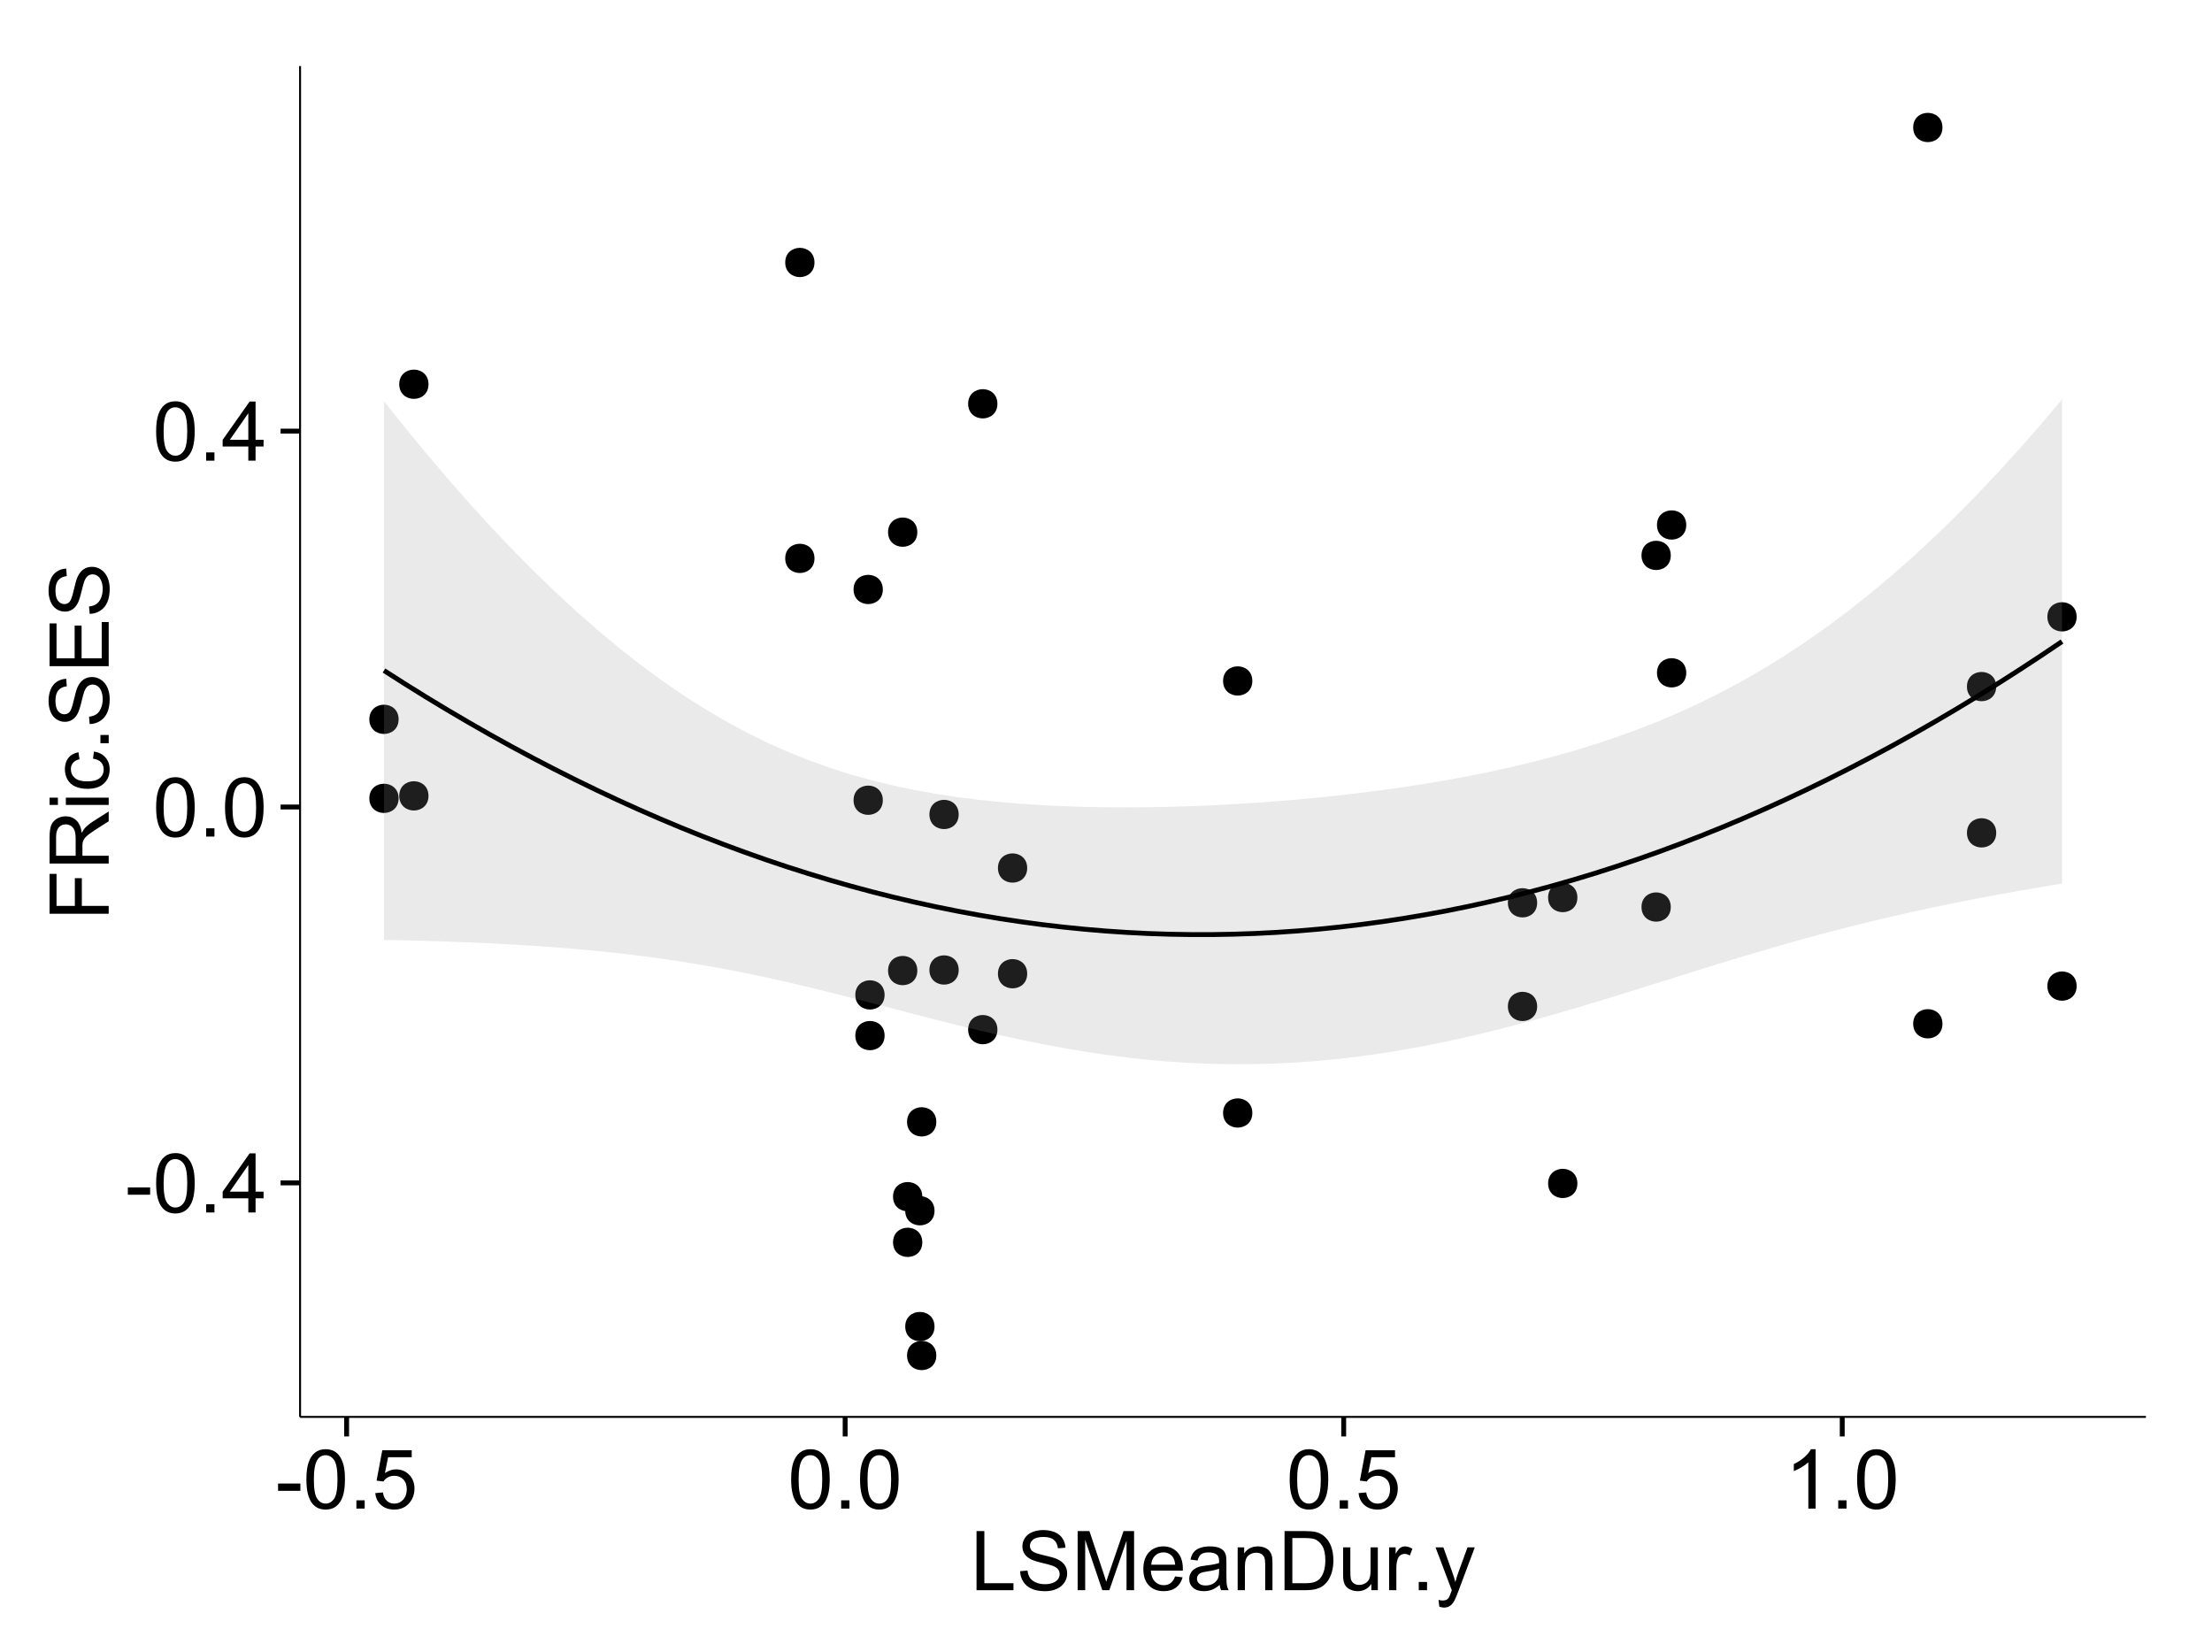 <?xml version="1.0" encoding="UTF-8"?>
<svg xmlns="http://www.w3.org/2000/svg" xmlns:xlink="http://www.w3.org/1999/xlink" width="482pt" height="360pt" viewBox="0 0 482 360" version="1.1">
<defs>
<g>
<symbol overflow="visible" id="glyph0-0">
<path style="stroke:none;" d="M 0.57 -3.867 L 0.57 -5.457 L 5.43 -5.457 L 5.43 -3.867 Z M 0.57 -3.867 "/>
</symbol>
<symbol overflow="visible" id="glyph0-1">
<path style="stroke:none;" d="M 0.746 -6.355 C 0.742 -7.875 0.898 -9.102 1.215 -10.031 C 1.527 -10.961 1.996 -11.676 2.613 -12.18 C 3.23 -12.684 4.008 -12.938 4.949 -12.938 C 5.637 -12.938 6.242 -12.797 6.766 -12.52 C 7.285 -12.238 7.715 -11.836 8.059 -11.316 C 8.395 -10.789 8.664 -10.152 8.859 -9.398 C 9.051 -8.645 9.145 -7.629 9.148 -6.355 C 9.145 -4.84 8.992 -3.617 8.684 -2.691 C 8.371 -1.762 7.906 -1.047 7.289 -0.539 C 6.672 -0.035 5.891 0.215 4.949 0.219 C 3.703 0.215 2.727 -0.227 2.023 -1.117 C 1.168 -2.188 0.742 -3.934 0.746 -6.355 Z M 2.375 -6.355 C 2.371 -4.234 2.621 -2.824 3.117 -2.129 C 3.609 -1.426 4.219 -1.078 4.949 -1.082 C 5.672 -1.078 6.281 -1.43 6.781 -2.137 C 7.273 -2.836 7.523 -4.242 7.523 -6.355 C 7.523 -8.473 7.273 -9.883 6.781 -10.582 C 6.281 -11.277 5.664 -11.625 4.93 -11.629 C 4.199 -11.625 3.621 -11.316 3.191 -10.703 C 2.645 -9.918 2.371 -8.469 2.375 -6.355 Z M 2.375 -6.355 "/>
</symbol>
<symbol overflow="visible" id="glyph0-2">
<path style="stroke:none;" d="M 1.633 0 L 1.633 -1.801 L 3.438 -1.801 L 3.438 0 Z M 1.633 0 "/>
</symbol>
<symbol overflow="visible" id="glyph0-3">
<path style="stroke:none;" d="M 5.82 0 L 5.82 -3.086 L 0.227 -3.086 L 0.227 -4.535 L 6.109 -12.883 L 7.398 -12.883 L 7.398 -4.535 L 9.141 -4.535 L 9.141 -3.086 L 7.398 -3.086 L 7.398 0 Z M 5.82 -4.535 L 5.82 -10.344 L 1.785 -4.535 Z M 5.82 -4.535 "/>
</symbol>
<symbol overflow="visible" id="glyph0-4">
<path style="stroke:none;" d="M 0.746 -3.375 L 2.406 -3.516 C 2.527 -2.707 2.812 -2.098 3.266 -1.691 C 3.711 -1.281 4.254 -1.078 4.887 -1.082 C 5.648 -1.078 6.293 -1.363 6.82 -1.941 C 7.344 -2.512 7.605 -3.273 7.609 -4.227 C 7.605 -5.125 7.352 -5.84 6.848 -6.363 C 6.34 -6.883 5.676 -7.141 4.859 -7.145 C 4.344 -7.141 3.887 -7.027 3.48 -6.797 C 3.07 -6.566 2.746 -6.266 2.516 -5.898 L 1.027 -6.09 L 2.277 -12.711 L 8.684 -12.711 L 8.684 -11.195 L 3.543 -11.195 L 2.848 -7.734 C 3.621 -8.273 4.43 -8.543 5.281 -8.543 C 6.402 -8.543 7.352 -8.152 8.129 -7.371 C 8.898 -6.59 9.285 -5.586 9.289 -4.367 C 9.285 -3.195 8.945 -2.188 8.27 -1.344 C 7.441 -0.301 6.316 0.215 4.887 0.219 C 3.715 0.215 2.758 -0.109 2.016 -0.766 C 1.273 -1.418 0.848 -2.289 0.746 -3.375 Z M 0.746 -3.375 "/>
</symbol>
<symbol overflow="visible" id="glyph0-5">
<path style="stroke:none;" d="M 6.707 0 L 5.125 0 L 5.125 -10.082 C 4.742 -9.715 4.242 -9.352 3.625 -8.988 C 3.004 -8.625 2.449 -8.352 1.961 -8.172 L 1.961 -9.703 C 2.844 -10.117 3.617 -10.621 4.281 -11.215 C 4.941 -11.805 5.41 -12.379 5.688 -12.938 L 6.707 -12.938 Z M 6.707 0 "/>
</symbol>
<symbol overflow="visible" id="glyph0-6">
<path style="stroke:none;" d="M 1.32 0 L 1.32 -12.883 L 3.023 -12.883 L 3.023 -1.52 L 9.367 -1.52 L 9.367 0 Z M 1.32 0 "/>
</symbol>
<symbol overflow="visible" id="glyph0-7">
<path style="stroke:none;" d="M 0.809 -4.141 L 2.418 -4.281 C 2.492 -3.633 2.668 -3.102 2.949 -2.691 C 3.223 -2.277 3.656 -1.945 4.246 -1.691 C 4.828 -1.434 5.488 -1.305 6.223 -1.309 C 6.871 -1.305 7.445 -1.402 7.945 -1.598 C 8.441 -1.789 8.809 -2.055 9.055 -2.395 C 9.297 -2.727 9.422 -3.094 9.422 -3.5 C 9.422 -3.898 9.305 -4.25 9.07 -4.555 C 8.836 -4.852 8.449 -5.105 7.91 -5.316 C 7.562 -5.449 6.797 -5.66 5.613 -5.945 C 4.43 -6.227 3.602 -6.496 3.129 -6.75 C 2.512 -7.07 2.051 -7.469 1.754 -7.949 C 1.449 -8.422 1.301 -8.957 1.301 -9.555 C 1.301 -10.203 1.484 -10.812 1.852 -11.379 C 2.219 -11.941 2.758 -12.367 3.469 -12.664 C 4.18 -12.953 4.969 -13.102 5.836 -13.105 C 6.789 -13.102 7.629 -12.945 8.363 -12.641 C 9.09 -12.328 9.652 -11.879 10.043 -11.285 C 10.434 -10.688 10.645 -10.008 10.68 -9.254 L 9.043 -9.133 C 8.953 -9.941 8.656 -10.555 8.152 -10.977 C 7.641 -11.391 6.895 -11.602 5.906 -11.602 C 4.875 -11.602 4.121 -11.41 3.652 -11.035 C 3.176 -10.652 2.941 -10.199 2.945 -9.668 C 2.941 -9.203 3.109 -8.82 3.445 -8.523 C 3.773 -8.223 4.629 -7.918 6.016 -7.605 C 7.398 -7.293 8.348 -7.02 8.867 -6.785 C 9.613 -6.438 10.168 -5.996 10.527 -5.469 C 10.883 -4.938 11.062 -4.328 11.066 -3.641 C 11.062 -2.949 10.867 -2.305 10.477 -1.699 C 10.082 -1.09 9.516 -0.617 8.781 -0.285 C 8.043 0.051 7.215 0.215 6.301 0.219 C 5.133 0.215 4.156 0.051 3.371 -0.289 C 2.578 -0.625 1.961 -1.137 1.516 -1.824 C 1.066 -2.504 0.832 -3.277 0.809 -4.141 Z M 0.809 -4.141 "/>
</symbol>
<symbol overflow="visible" id="glyph0-8">
<path style="stroke:none;" d="M 1.336 0 L 1.336 -12.883 L 3.902 -12.883 L 6.953 -3.762 C 7.23 -2.91 7.434 -2.273 7.566 -1.855 C 7.711 -2.32 7.941 -3.008 8.254 -3.922 L 11.336 -12.883 L 13.633 -12.883 L 13.633 0 L 11.988 0 L 11.988 -10.785 L 8.242 0 L 6.707 0 L 2.98 -10.969 L 2.98 0 Z M 1.336 0 "/>
</symbol>
<symbol overflow="visible" id="glyph0-9">
<path style="stroke:none;" d="M 7.578 -3.008 L 9.211 -2.805 C 8.953 -1.848 8.473 -1.105 7.777 -0.578 C 7.078 -0.051 6.188 0.211 5.105 0.211 C 3.738 0.211 2.656 -0.207 1.859 -1.051 C 1.055 -1.887 0.656 -3.066 0.66 -4.586 C 0.656 -6.156 1.059 -7.375 1.871 -8.246 C 2.676 -9.109 3.727 -9.543 5.02 -9.547 C 6.266 -9.543 7.285 -9.117 8.078 -8.27 C 8.867 -7.418 9.262 -6.223 9.266 -4.684 C 9.262 -4.586 9.258 -4.445 9.254 -4.262 L 2.293 -4.262 C 2.348 -3.234 2.641 -2.449 3.164 -1.906 C 3.684 -1.359 4.332 -1.09 5.117 -1.09 C 5.691 -1.09 6.188 -1.242 6.598 -1.547 C 7.008 -1.852 7.332 -2.336 7.578 -3.008 Z M 2.383 -5.562 L 7.594 -5.562 C 7.523 -6.344 7.324 -6.934 6.996 -7.328 C 6.492 -7.934 5.836 -8.238 5.035 -8.242 C 4.305 -8.238 3.695 -7.996 3.203 -7.512 C 2.707 -7.027 2.434 -6.375 2.383 -5.562 Z M 2.383 -5.562 "/>
</symbol>
<symbol overflow="visible" id="glyph0-10">
<path style="stroke:none;" d="M 7.277 -1.152 C 6.691 -0.652 6.125 -0.301 5.586 -0.098 C 5.039 0.109 4.457 0.211 3.84 0.211 C 2.812 0.211 2.027 -0.039 1.477 -0.539 C 0.922 -1.039 0.645 -1.68 0.648 -2.461 C 0.645 -2.918 0.75 -3.336 0.961 -3.715 C 1.168 -4.09 1.438 -4.391 1.777 -4.621 C 2.113 -4.848 2.496 -5.02 2.918 -5.141 C 3.227 -5.219 3.695 -5.301 4.324 -5.379 C 5.602 -5.531 6.539 -5.711 7.145 -5.922 C 7.148 -6.137 7.152 -6.273 7.156 -6.336 C 7.152 -6.977 7.004 -7.434 6.707 -7.699 C 6.301 -8.055 5.699 -8.23 4.906 -8.234 C 4.156 -8.23 3.609 -8.102 3.258 -7.844 C 2.902 -7.582 2.637 -7.121 2.469 -6.461 L 0.922 -6.672 C 1.059 -7.332 1.293 -7.867 1.617 -8.273 C 1.938 -8.68 2.402 -8.992 3.016 -9.215 C 3.621 -9.434 4.328 -9.543 5.133 -9.547 C 5.93 -9.543 6.574 -9.449 7.074 -9.266 C 7.566 -9.074 7.934 -8.84 8.172 -8.555 C 8.402 -8.27 8.566 -7.91 8.664 -7.48 C 8.715 -7.207 8.742 -6.719 8.746 -6.02 L 8.746 -3.91 C 8.742 -2.434 8.773 -1.504 8.844 -1.117 C 8.906 -0.727 9.043 -0.355 9.246 0 L 7.594 0 C 7.43 -0.328 7.324 -0.711 7.277 -1.152 Z M 7.145 -4.684 C 6.566 -4.445 5.707 -4.246 4.562 -4.086 C 3.91 -3.988 3.449 -3.883 3.18 -3.77 C 2.91 -3.648 2.703 -3.477 2.555 -3.254 C 2.406 -3.027 2.332 -2.777 2.336 -2.504 C 2.332 -2.078 2.492 -1.727 2.816 -1.449 C 3.133 -1.164 3.602 -1.023 4.219 -1.027 C 4.828 -1.023 5.367 -1.156 5.844 -1.426 C 6.312 -1.691 6.664 -2.059 6.891 -2.523 C 7.059 -2.879 7.141 -3.406 7.145 -4.105 Z M 7.145 -4.684 "/>
</symbol>
<symbol overflow="visible" id="glyph0-11">
<path style="stroke:none;" d="M 1.188 0 L 1.188 -9.336 L 2.609 -9.336 L 2.609 -8.008 C 3.293 -9.031 4.285 -9.543 5.582 -9.547 C 6.141 -9.543 6.656 -9.441 7.133 -9.242 C 7.602 -9.035 7.957 -8.77 8.191 -8.445 C 8.426 -8.113 8.59 -7.727 8.684 -7.277 C 8.742 -6.98 8.77 -6.465 8.773 -5.738 L 8.773 0 L 7.188 0 L 7.188 -5.68 C 7.184 -6.32 7.121 -6.801 7.004 -7.121 C 6.879 -7.438 6.66 -7.695 6.348 -7.887 C 6.031 -8.074 5.664 -8.168 5.246 -8.172 C 4.566 -8.168 3.984 -7.953 3.5 -7.531 C 3.008 -7.102 2.766 -6.293 2.77 -5.098 L 2.77 0 Z M 1.188 0 "/>
</symbol>
<symbol overflow="visible" id="glyph0-12">
<path style="stroke:none;" d="M 1.391 0 L 1.391 -12.883 L 5.828 -12.883 C 6.824 -12.879 7.59 -12.816 8.121 -12.699 C 8.855 -12.527 9.484 -12.223 10.012 -11.777 C 10.688 -11.199 11.195 -10.465 11.535 -9.574 C 11.867 -8.68 12.035 -7.656 12.039 -6.512 C 12.035 -5.531 11.922 -4.664 11.695 -3.91 C 11.469 -3.152 11.176 -2.527 10.816 -2.035 C 10.457 -1.535 10.066 -1.145 9.645 -0.863 C 9.219 -0.574 8.703 -0.359 8.105 -0.219 C 7.504 -0.07 6.816 0 6.039 0 Z M 3.094 -1.52 L 5.844 -1.52 C 6.688 -1.516 7.355 -1.598 7.844 -1.758 C 8.324 -1.914 8.711 -2.137 9 -2.426 C 9.402 -2.828 9.715 -3.371 9.941 -4.055 C 10.164 -4.734 10.277 -5.562 10.281 -6.539 C 10.277 -7.887 10.055 -8.922 9.617 -9.645 C 9.172 -10.367 8.637 -10.852 8.008 -11.102 C 7.547 -11.273 6.812 -11.359 5.801 -11.363 L 3.094 -11.363 Z M 3.094 -1.52 "/>
</symbol>
<symbol overflow="visible" id="glyph0-13">
<path style="stroke:none;" d="M 7.305 0 L 7.305 -1.371 C 6.574 -0.316 5.586 0.211 4.344 0.211 C 3.789 0.211 3.273 0.105 2.797 -0.105 C 2.316 -0.316 1.965 -0.578 1.734 -0.898 C 1.504 -1.215 1.34 -1.609 1.25 -2.074 C 1.18 -2.383 1.148 -2.875 1.152 -3.551 L 1.152 -9.336 L 2.734 -9.336 L 2.734 -4.156 C 2.73 -3.328 2.762 -2.773 2.828 -2.488 C 2.926 -2.07 3.137 -1.742 3.461 -1.508 C 3.781 -1.266 4.18 -1.148 4.656 -1.152 C 5.129 -1.148 5.574 -1.27 5.992 -1.516 C 6.406 -1.758 6.699 -2.09 6.875 -2.508 C 7.047 -2.926 7.137 -3.531 7.137 -4.332 L 7.137 -9.336 L 8.719 -9.336 L 8.719 0 Z M 7.305 0 "/>
</symbol>
<symbol overflow="visible" id="glyph0-14">
<path style="stroke:none;" d="M 1.168 0 L 1.168 -9.336 L 2.594 -9.336 L 2.594 -7.918 C 2.953 -8.578 3.289 -9.016 3.598 -9.23 C 3.906 -9.438 4.242 -9.543 4.613 -9.547 C 5.145 -9.543 5.688 -9.375 6.242 -9.035 L 5.695 -7.566 C 5.309 -7.793 4.922 -7.91 4.535 -7.91 C 4.188 -7.91 3.875 -7.805 3.602 -7.598 C 3.324 -7.387 3.129 -7.098 3.016 -6.734 C 2.836 -6.168 2.746 -5.555 2.75 -4.887 L 2.75 0 Z M 1.168 0 "/>
</symbol>
<symbol overflow="visible" id="glyph0-15">
<path style="stroke:none;" d="M 1.117 3.594 L 0.941 2.109 C 1.285 2.203 1.586 2.25 1.844 2.25 C 2.195 2.25 2.477 2.191 2.691 2.074 C 2.898 1.957 3.07 1.793 3.207 1.582 C 3.305 1.422 3.469 1.027 3.691 0.406 C 3.719 0.312 3.766 0.184 3.832 0.016 L 0.289 -9.336 L 1.996 -9.336 L 3.938 -3.93 C 4.188 -3.238 4.41 -2.516 4.613 -1.766 C 4.793 -2.488 5.012 -3.199 5.266 -3.895 L 7.258 -9.336 L 8.844 -9.336 L 5.289 0.156 C 4.906 1.18 4.609 1.887 4.402 2.277 C 4.117 2.797 3.797 3.18 3.434 3.422 C 3.07 3.664 2.637 3.785 2.137 3.789 C 1.828 3.785 1.488 3.719 1.117 3.594 Z M 1.117 3.594 "/>
</symbol>
<symbol overflow="visible" id="glyph1-0">
<path style="stroke:none;" d="M 0 -1.477 L -12.883 -1.477 L -12.883 -10.168 L -11.363 -10.168 L -11.363 -3.184 L -7.375 -3.184 L -7.375 -9.227 L -5.852 -9.227 L -5.852 -3.184 L 0 -3.18 Z M 0 -1.477 "/>
</symbol>
<symbol overflow="visible" id="glyph1-1">
<path style="stroke:none;" d="M 0 -1.414 L -12.883 -1.414 L -12.883 -7.129 C -12.879 -8.273 -12.762 -9.145 -12.535 -9.746 C -12.301 -10.34 -11.895 -10.82 -11.312 -11.18 C -10.723 -11.535 -10.074 -11.711 -9.367 -11.715 C -8.449 -11.711 -7.68 -11.418 -7.055 -10.828 C -6.43 -10.234 -6.031 -9.32 -5.863 -8.086 C -5.641 -8.535 -5.426 -8.875 -5.219 -9.113 C -4.762 -9.605 -4.191 -10.078 -3.508 -10.531 L 0 -12.77 L 0 -10.625 L -2.68 -8.922 C -3.449 -8.418 -4.043 -8.008 -4.453 -7.688 C -4.863 -7.367 -5.148 -7.078 -5.316 -6.824 C -5.477 -6.566 -5.594 -6.309 -5.66 -6.047 C -5.699 -5.852 -5.719 -5.535 -5.723 -5.098 L -5.723 -3.121 L 0 -3.121 Z M -7.199 -3.121 L -7.199 -6.785 C -7.195 -7.562 -7.273 -8.172 -7.438 -8.613 C -7.594 -9.051 -7.852 -9.383 -8.211 -9.613 C -8.562 -9.84 -8.949 -9.953 -9.367 -9.957 C -9.973 -9.953 -10.473 -9.734 -10.871 -9.293 C -11.262 -8.852 -11.461 -8.152 -11.461 -7.199 L -11.461 -3.121 Z M -7.199 -3.121 "/>
</symbol>
<symbol overflow="visible" id="glyph1-2">
<path style="stroke:none;" d="M -11.066 -1.195 L -12.883 -1.195 L -12.883 -2.777 L -11.066 -2.777 Z M 0 -1.195 L -9.336 -1.195 L -9.336 -2.777 L 0 -2.777 Z M 0 -1.195 "/>
</symbol>
<symbol overflow="visible" id="glyph1-3">
<path style="stroke:none;" d="M -3.418 -7.277 L -3.215 -8.832 C -2.141 -8.66 -1.301 -8.227 -0.699 -7.527 C -0.09 -6.824 0.211 -5.965 0.211 -4.949 C 0.211 -3.668 -0.203 -2.641 -1.039 -1.867 C -1.871 -1.09 -3.07 -0.703 -4.633 -0.703 C -5.637 -0.703 -6.52 -0.867 -7.277 -1.203 C -8.031 -1.535 -8.598 -2.047 -8.977 -2.73 C -9.355 -3.41 -9.543 -4.152 -9.547 -4.957 C -9.543 -5.969 -9.289 -6.797 -8.777 -7.441 C -8.262 -8.086 -7.531 -8.5 -6.59 -8.684 L -6.355 -7.145 C -6.98 -6.996 -7.453 -6.738 -7.77 -6.367 C -8.082 -5.992 -8.238 -5.543 -8.242 -5.02 C -8.238 -4.219 -7.953 -3.57 -7.387 -3.074 C -6.812 -2.574 -5.91 -2.324 -4.676 -2.328 C -3.422 -2.324 -2.508 -2.566 -1.941 -3.047 C -1.371 -3.527 -1.09 -4.152 -1.09 -4.93 C -1.09 -5.547 -1.277 -6.066 -1.66 -6.484 C -2.035 -6.898 -2.621 -7.164 -3.418 -7.277 Z M -3.418 -7.277 "/>
</symbol>
<symbol overflow="visible" id="glyph1-4">
<path style="stroke:none;" d="M 0 -1.633 L -1.801 -1.633 L -1.801 -3.438 L 0 -3.438 Z M 0 -1.633 "/>
</symbol>
<symbol overflow="visible" id="glyph1-5">
<path style="stroke:none;" d="M -4.141 -0.809 L -4.281 -2.418 C -3.633 -2.492 -3.102 -2.668 -2.691 -2.949 C -2.277 -3.223 -1.945 -3.656 -1.691 -4.246 C -1.434 -4.828 -1.305 -5.488 -1.309 -6.223 C -1.305 -6.871 -1.402 -7.445 -1.598 -7.945 C -1.789 -8.441 -2.055 -8.809 -2.395 -9.055 C -2.727 -9.297 -3.094 -9.422 -3.496 -9.422 C -3.898 -9.422 -4.25 -9.305 -4.555 -9.07 C -4.852 -8.836 -5.105 -8.449 -5.316 -7.91 C -5.449 -7.562 -5.66 -6.797 -5.945 -5.613 C -6.227 -4.43 -6.496 -3.602 -6.75 -3.129 C -7.07 -2.512 -7.469 -2.051 -7.949 -1.754 C -8.422 -1.449 -8.957 -1.301 -9.555 -1.301 C -10.203 -1.301 -10.812 -1.484 -11.379 -1.855 C -11.941 -2.223 -12.367 -2.762 -12.664 -3.473 C -12.953 -4.18 -13.102 -4.969 -13.105 -5.836 C -13.102 -6.789 -12.945 -7.629 -12.641 -8.363 C -12.328 -9.09 -11.879 -9.652 -11.285 -10.043 C -10.688 -10.434 -10.008 -10.645 -9.254 -10.68 L -9.133 -9.043 C -9.941 -8.953 -10.555 -8.656 -10.977 -8.152 C -11.391 -7.641 -11.602 -6.895 -11.602 -5.906 C -11.602 -4.875 -11.41 -4.121 -11.035 -3.652 C -10.652 -3.176 -10.199 -2.941 -9.668 -2.945 C -9.203 -2.941 -8.82 -3.109 -8.523 -3.445 C -8.223 -3.773 -7.918 -4.629 -7.605 -6.016 C -7.293 -7.398 -7.02 -8.348 -6.785 -8.867 C -6.438 -9.613 -5.996 -10.168 -5.469 -10.527 C -4.938 -10.883 -4.328 -11.062 -3.637 -11.066 C -2.949 -11.062 -2.305 -10.867 -1.699 -10.477 C -1.09 -10.082 -0.617 -9.516 -0.285 -8.781 C 0.051 -8.043 0.215 -7.215 0.219 -6.301 C 0.215 -5.133 0.051 -4.156 -0.289 -3.371 C -0.625 -2.578 -1.137 -1.961 -1.824 -1.516 C -2.504 -1.066 -3.277 -0.832 -4.141 -0.809 Z M -4.141 -0.809 "/>
</symbol>
<symbol overflow="visible" id="glyph1-6">
<path style="stroke:none;" d="M 0 -1.422 L -12.883 -1.426 L -12.883 -10.742 L -11.363 -10.742 L -11.363 -3.129 L -7.418 -3.129 L -7.418 -10.258 L -5.906 -10.258 L -5.906 -3.129 L -1.52 -3.129 L -1.52 -11.039 L 0 -11.039 Z M 0 -1.422 "/>
</symbol>
</g>
<clipPath id="clip1">
  <path d="M 65.387 14.398 L 468.598 14.398 L 468.598 309.734 L 65.387 309.734 Z M 65.387 14.398 "/>
</clipPath>
</defs>
<g id="surface2941">
<rect x="0" y="0" width="482" height="360" style="fill:rgb(100%,100%,100%);fill-opacity:1;stroke:none;"/>
<rect x="0" y="0" width="482" height="360" style="fill:rgb(100%,100%,100%);fill-opacity:1;stroke:none;"/>
<path style="fill:none;stroke-width:1.063;stroke-linecap:round;stroke-linejoin:round;stroke:rgb(100%,100%,100%);stroke-opacity:1;stroke-miterlimit:10;" d="M 0 360 L 482 360 L 482 0 L 0 0 Z M 0 360 "/>
<g clip-path="url(#clip1)" clip-rule="nonzero">
<path style=" stroke:none;fill-rule:nonzero;fill:rgb(100%,100%,100%);fill-opacity:1;" d="M 65.387 308.734 L 467.598 308.734 L 467.598 14.398 L 65.387 14.398 Z M 65.387 308.734 "/>
<path style=" stroke:none;fill-rule:nonzero;fill:rgb(0%,0%,0%);fill-opacity:1;" d="M 202.961 244.441 C 202.961 247.277 198.711 247.277 198.711 244.441 C 198.711 241.605 202.961 241.605 202.961 244.441 "/>
<path style=" stroke:none;fill-rule:nonzero;fill:rgb(0%,0%,0%);fill-opacity:1;" d="M 85.797 156.734 C 85.797 159.57 81.543 159.57 81.543 156.734 C 81.543 153.898 85.797 153.898 85.797 156.734 "/>
<path style=" stroke:none;fill-rule:nonzero;fill:rgb(0%,0%,0%);fill-opacity:1;" d="M 198.824 211.48 C 198.824 214.312 194.574 214.312 194.574 211.48 C 194.574 208.645 198.824 208.645 198.824 211.48 "/>
<path style=" stroke:none;fill-rule:nonzero;fill:rgb(0%,0%,0%);fill-opacity:1;" d="M 85.797 173.953 C 85.797 176.789 81.543 176.789 81.543 173.953 C 81.543 171.117 85.797 171.117 85.797 173.953 "/>
<path style=" stroke:none;fill-rule:nonzero;fill:rgb(0%,0%,0%);fill-opacity:1;" d="M 222.766 212.164 C 222.766 215 218.516 215 218.516 212.164 C 218.516 209.332 222.766 209.332 222.766 212.164 "/>
<path style=" stroke:none;fill-rule:nonzero;fill:rgb(0%,0%,0%);fill-opacity:1;" d="M 422.203 27.777 C 422.203 30.613 417.949 30.613 417.949 27.777 C 417.949 24.945 422.203 24.945 422.203 27.777 "/>
<path style=" stroke:none;fill-rule:nonzero;fill:rgb(0%,0%,0%);fill-opacity:1;" d="M 422.203 223.074 C 422.203 225.91 417.949 225.91 417.949 223.074 C 417.949 220.242 422.203 220.242 422.203 223.074 "/>
<path style=" stroke:none;fill-rule:nonzero;fill:rgb(0%,0%,0%);fill-opacity:1;" d="M 191.691 225.648 C 191.691 228.484 187.438 228.484 187.438 225.648 C 187.438 222.812 191.691 222.812 191.691 225.648 "/>
<path style=" stroke:none;fill-rule:nonzero;fill:rgb(0%,0%,0%);fill-opacity:1;" d="M 191.691 216.785 C 191.691 219.617 187.438 219.617 187.438 216.785 C 187.438 213.949 191.691 213.949 191.691 216.785 "/>
<path style=" stroke:none;fill-rule:nonzero;fill:rgb(0%,0%,0%);fill-opacity:1;" d="M 207.84 211.352 C 207.84 214.188 203.59 214.188 203.59 211.352 C 203.59 208.516 207.84 208.516 207.84 211.352 "/>
<path style=" stroke:none;fill-rule:nonzero;fill:rgb(0%,0%,0%);fill-opacity:1;" d="M 342.652 257.863 C 342.652 260.695 338.402 260.695 338.402 257.863 C 338.402 255.027 342.652 255.027 342.652 257.863 "/>
<path style=" stroke:none;fill-rule:nonzero;fill:rgb(0%,0%,0%);fill-opacity:1;" d="M 342.652 195.574 C 342.652 198.406 338.402 198.406 338.402 195.574 C 338.402 192.738 342.652 192.738 342.652 195.574 "/>
<path style=" stroke:none;fill-rule:nonzero;fill:rgb(0%,0%,0%);fill-opacity:1;" d="M 433.918 149.598 C 433.918 152.434 429.668 152.434 429.668 149.598 C 429.668 146.762 433.918 146.762 433.918 149.598 "/>
<path style=" stroke:none;fill-rule:nonzero;fill:rgb(0%,0%,0%);fill-opacity:1;" d="M 191.305 174.363 C 191.305 177.199 187.055 177.199 187.055 174.363 C 187.055 171.531 191.305 171.531 191.305 174.363 "/>
<path style=" stroke:none;fill-rule:nonzero;fill:rgb(0%,0%,0%);fill-opacity:1;" d="M 191.305 128.441 C 191.305 131.273 187.055 131.273 187.055 128.441 C 187.055 125.605 191.305 125.605 191.305 128.441 "/>
<path style=" stroke:none;fill-rule:nonzero;fill:rgb(0%,0%,0%);fill-opacity:1;" d="M 363.004 121.02 C 363.004 123.852 358.75 123.852 358.75 121.02 C 358.75 118.184 363.004 118.184 363.004 121.02 "/>
<path style=" stroke:none;fill-rule:nonzero;fill:rgb(0%,0%,0%);fill-opacity:1;" d="M 363.004 197.637 C 363.004 200.473 358.75 200.473 358.75 197.637 C 358.75 194.801 363.004 194.801 363.004 197.637 "/>
<path style=" stroke:none;fill-rule:nonzero;fill:rgb(0%,0%,0%);fill-opacity:1;" d="M 222.766 189.133 C 222.766 191.969 218.516 191.969 218.516 189.133 C 218.516 186.301 222.766 186.301 222.766 189.133 "/>
<path style=" stroke:none;fill-rule:nonzero;fill:rgb(0%,0%,0%);fill-opacity:1;" d="M 433.918 181.473 C 433.918 184.305 429.668 184.305 429.668 181.473 C 429.668 178.637 433.918 178.637 433.918 181.473 "/>
<path style=" stroke:none;fill-rule:nonzero;fill:rgb(0%,0%,0%);fill-opacity:1;" d="M 207.84 177.465 C 207.84 180.301 203.59 180.301 203.59 177.465 C 203.59 174.629 207.84 174.629 207.84 177.465 "/>
<path style=" stroke:none;fill-rule:nonzero;fill:rgb(0%,0%,0%);fill-opacity:1;" d="M 198.824 115.953 C 198.824 118.789 194.574 118.789 194.574 115.953 C 194.574 113.117 198.824 113.117 198.824 115.953 "/>
<path style=" stroke:none;fill-rule:nonzero;fill:rgb(0%,0%,0%);fill-opacity:1;" d="M 202.961 295.355 C 202.961 298.191 198.711 298.191 198.711 295.355 C 198.711 292.523 202.961 292.523 202.961 295.355 "/>
<path style=" stroke:none;fill-rule:nonzero;fill:rgb(0%,0%,0%);fill-opacity:1;" d="M 92.309 83.723 C 92.309 86.559 88.059 86.559 88.059 83.723 C 88.059 80.887 92.309 80.887 92.309 83.723 "/>
<path style=" stroke:none;fill-rule:nonzero;fill:rgb(0%,0%,0%);fill-opacity:1;" d="M 92.309 173.414 C 92.309 176.25 88.059 176.25 88.059 173.414 C 88.059 170.578 92.309 170.578 92.309 173.414 "/>
<path style=" stroke:none;fill-rule:nonzero;fill:rgb(0%,0%,0%);fill-opacity:1;" d="M 202.57 289.047 C 202.57 291.883 198.316 291.883 198.316 289.047 C 198.316 286.215 202.57 286.215 202.57 289.047 "/>
<path style=" stroke:none;fill-rule:nonzero;fill:rgb(0%,0%,0%);fill-opacity:1;" d="M 202.57 263.812 C 202.57 266.645 198.316 266.645 198.316 263.812 C 198.316 260.977 202.57 260.977 202.57 263.812 "/>
<path style=" stroke:none;fill-rule:nonzero;fill:rgb(0%,0%,0%);fill-opacity:1;" d="M 271.824 148.375 C 271.824 151.211 267.574 151.211 267.574 148.375 C 267.574 145.543 271.824 145.543 271.824 148.375 "/>
<path style=" stroke:none;fill-rule:nonzero;fill:rgb(0%,0%,0%);fill-opacity:1;" d="M 271.824 242.512 C 271.824 245.348 267.574 245.348 267.574 242.512 C 267.574 239.676 271.824 239.676 271.824 242.512 "/>
<path style=" stroke:none;fill-rule:nonzero;fill:rgb(0%,0%,0%);fill-opacity:1;" d="M 176.414 121.668 C 176.414 124.5 172.164 124.5 172.164 121.668 C 172.164 118.832 176.414 118.832 176.414 121.668 "/>
<path style=" stroke:none;fill-rule:nonzero;fill:rgb(0%,0%,0%);fill-opacity:1;" d="M 176.414 57.191 C 176.414 60.027 172.164 60.027 172.164 57.191 C 172.164 54.355 176.414 54.355 176.414 57.191 "/>
<path style=" stroke:none;fill-rule:nonzero;fill:rgb(0%,0%,0%);fill-opacity:1;" d="M 199.91 260.746 C 199.91 263.578 195.656 263.578 195.656 260.746 C 195.656 257.91 199.91 257.91 199.91 260.746 "/>
<path style=" stroke:none;fill-rule:nonzero;fill:rgb(0%,0%,0%);fill-opacity:1;" d="M 199.91 270.695 C 199.91 273.527 195.656 273.527 195.656 270.695 C 195.656 267.859 199.91 267.859 199.91 270.695 "/>
<path style=" stroke:none;fill-rule:nonzero;fill:rgb(0%,0%,0%);fill-opacity:1;" d="M 333.887 219.293 C 333.887 222.129 329.633 222.129 329.633 219.293 C 329.633 216.461 333.887 216.461 333.887 219.293 "/>
<path style=" stroke:none;fill-rule:nonzero;fill:rgb(0%,0%,0%);fill-opacity:1;" d="M 333.887 196.715 C 333.887 199.547 329.633 199.547 329.633 196.715 C 329.633 193.879 333.887 193.879 333.887 196.715 "/>
<path style=" stroke:none;fill-rule:nonzero;fill:rgb(0%,0%,0%);fill-opacity:1;" d="M 216.277 224.352 C 216.277 227.184 212.023 227.184 212.023 224.352 C 212.023 221.516 216.277 221.516 216.277 224.352 "/>
<path style=" stroke:none;fill-rule:nonzero;fill:rgb(0%,0%,0%);fill-opacity:1;" d="M 216.277 87.984 C 216.277 90.816 212.023 90.816 212.023 87.984 C 212.023 85.148 216.277 85.148 216.277 87.984 "/>
<path style=" stroke:none;fill-rule:nonzero;fill:rgb(0%,0%,0%);fill-opacity:1;" d="M 366.375 114.391 C 366.375 117.223 362.121 117.223 362.121 114.391 C 362.121 111.555 366.375 111.555 366.375 114.391 "/>
<path style=" stroke:none;fill-rule:nonzero;fill:rgb(0%,0%,0%);fill-opacity:1;" d="M 366.375 146.602 C 366.375 149.434 362.121 149.434 362.121 146.602 C 362.121 143.766 366.375 143.766 366.375 146.602 "/>
<path style=" stroke:none;fill-rule:nonzero;fill:rgb(0%,0%,0%);fill-opacity:1;" d="M 451.445 134.402 C 451.445 137.238 447.191 137.238 447.191 134.402 C 447.191 131.57 451.445 131.57 451.445 134.402 "/>
<path style=" stroke:none;fill-rule:nonzero;fill:rgb(0%,0%,0%);fill-opacity:1;" d="M 451.445 214.859 C 451.445 217.695 447.191 217.695 447.191 214.859 C 447.191 212.023 451.445 212.023 451.445 214.859 "/>
<path style=" stroke:none;fill-rule:nonzero;fill:rgb(0%,0%,0%);fill-opacity:1;" d="M 204.023 244.441 C 204.023 248.695 197.648 248.695 197.648 244.441 C 197.648 240.191 204.023 240.191 204.023 244.441 "/>
<path style=" stroke:none;fill-rule:nonzero;fill:rgb(0%,0%,0%);fill-opacity:1;" d="M 86.859 156.734 C 86.859 160.988 80.48 160.988 80.48 156.734 C 80.48 152.484 86.859 152.484 86.859 156.734 "/>
<path style=" stroke:none;fill-rule:nonzero;fill:rgb(0%,0%,0%);fill-opacity:1;" d="M 199.887 211.48 C 199.887 215.73 193.512 215.73 193.512 211.48 C 193.512 207.227 199.887 207.227 199.887 211.48 "/>
<path style=" stroke:none;fill-rule:nonzero;fill:rgb(0%,0%,0%);fill-opacity:1;" d="M 86.859 173.953 C 86.859 178.203 80.48 178.203 80.48 173.953 C 80.48 169.699 86.859 169.699 86.859 173.953 "/>
<path style=" stroke:none;fill-rule:nonzero;fill:rgb(0%,0%,0%);fill-opacity:1;" d="M 223.828 212.164 C 223.828 216.418 217.453 216.418 217.453 212.164 C 217.453 207.914 223.828 207.914 223.828 212.164 "/>
<path style=" stroke:none;fill-rule:nonzero;fill:rgb(0%,0%,0%);fill-opacity:1;" d="M 423.266 27.777 C 423.266 32.031 416.887 32.031 416.887 27.777 C 416.887 23.527 423.266 23.527 423.266 27.777 "/>
<path style=" stroke:none;fill-rule:nonzero;fill:rgb(0%,0%,0%);fill-opacity:1;" d="M 423.266 223.074 C 423.266 227.328 416.887 227.328 416.887 223.074 C 416.887 218.824 423.266 218.824 423.266 223.074 "/>
<path style=" stroke:none;fill-rule:nonzero;fill:rgb(0%,0%,0%);fill-opacity:1;" d="M 192.754 225.648 C 192.754 229.902 186.375 229.902 186.375 225.648 C 186.375 221.398 192.754 221.398 192.754 225.648 "/>
<path style=" stroke:none;fill-rule:nonzero;fill:rgb(0%,0%,0%);fill-opacity:1;" d="M 192.754 216.785 C 192.754 221.035 186.375 221.035 186.375 216.785 C 186.375 212.531 192.754 212.531 192.754 216.785 "/>
<path style=" stroke:none;fill-rule:nonzero;fill:rgb(0%,0%,0%);fill-opacity:1;" d="M 208.902 211.352 C 208.902 215.605 202.523 215.605 202.523 211.352 C 202.523 207.102 208.902 207.102 208.902 211.352 "/>
<path style=" stroke:none;fill-rule:nonzero;fill:rgb(0%,0%,0%);fill-opacity:1;" d="M 343.715 257.863 C 343.715 262.113 337.336 262.113 337.336 257.863 C 337.336 253.609 343.715 253.609 343.715 257.863 "/>
<path style=" stroke:none;fill-rule:nonzero;fill:rgb(0%,0%,0%);fill-opacity:1;" d="M 343.715 195.574 C 343.715 199.824 337.336 199.824 337.336 195.574 C 337.336 191.32 343.715 191.32 343.715 195.574 "/>
<path style=" stroke:none;fill-rule:nonzero;fill:rgb(0%,0%,0%);fill-opacity:1;" d="M 434.98 149.598 C 434.98 153.852 428.602 153.852 428.602 149.598 C 428.602 145.348 434.98 145.348 434.98 149.598 "/>
<path style=" stroke:none;fill-rule:nonzero;fill:rgb(0%,0%,0%);fill-opacity:1;" d="M 192.371 174.363 C 192.371 178.617 185.992 178.617 185.992 174.363 C 185.992 170.113 192.371 170.113 192.371 174.363 "/>
<path style=" stroke:none;fill-rule:nonzero;fill:rgb(0%,0%,0%);fill-opacity:1;" d="M 192.371 128.441 C 192.371 132.691 185.992 132.691 185.992 128.441 C 185.992 124.188 192.371 124.188 192.371 128.441 "/>
<path style=" stroke:none;fill-rule:nonzero;fill:rgb(0%,0%,0%);fill-opacity:1;" d="M 364.066 121.02 C 364.066 125.27 357.688 125.27 357.688 121.02 C 357.688 116.766 364.066 116.766 364.066 121.02 "/>
<path style=" stroke:none;fill-rule:nonzero;fill:rgb(0%,0%,0%);fill-opacity:1;" d="M 364.066 197.637 C 364.066 201.887 357.688 201.887 357.688 197.637 C 357.688 193.383 364.066 193.383 364.066 197.637 "/>
<path style=" stroke:none;fill-rule:nonzero;fill:rgb(0%,0%,0%);fill-opacity:1;" d="M 223.828 189.133 C 223.828 193.387 217.453 193.387 217.453 189.133 C 217.453 184.883 223.828 184.883 223.828 189.133 "/>
<path style=" stroke:none;fill-rule:nonzero;fill:rgb(0%,0%,0%);fill-opacity:1;" d="M 434.98 181.473 C 434.98 185.723 428.602 185.723 428.602 181.473 C 428.602 177.219 434.98 177.219 434.98 181.473 "/>
<path style=" stroke:none;fill-rule:nonzero;fill:rgb(0%,0%,0%);fill-opacity:1;" d="M 208.902 177.465 C 208.902 181.719 202.523 181.719 202.523 177.465 C 202.523 173.215 208.902 173.215 208.902 177.465 "/>
<path style=" stroke:none;fill-rule:nonzero;fill:rgb(0%,0%,0%);fill-opacity:1;" d="M 199.887 115.953 C 199.887 120.207 193.512 120.207 193.512 115.953 C 193.512 111.703 199.887 111.703 199.887 115.953 "/>
<path style=" stroke:none;fill-rule:nonzero;fill:rgb(0%,0%,0%);fill-opacity:1;" d="M 204.023 295.355 C 204.023 299.609 197.648 299.609 197.648 295.355 C 197.648 291.105 204.023 291.105 204.023 295.355 "/>
<path style=" stroke:none;fill-rule:nonzero;fill:rgb(0%,0%,0%);fill-opacity:1;" d="M 93.371 83.723 C 93.371 87.977 86.996 87.977 86.996 83.723 C 86.996 79.473 93.371 79.473 93.371 83.723 "/>
<path style=" stroke:none;fill-rule:nonzero;fill:rgb(0%,0%,0%);fill-opacity:1;" d="M 93.371 173.414 C 93.371 177.668 86.996 177.668 86.996 173.414 C 86.996 169.164 93.371 169.164 93.371 173.414 "/>
<path style=" stroke:none;fill-rule:nonzero;fill:rgb(0%,0%,0%);fill-opacity:1;" d="M 203.633 289.047 C 203.633 293.301 197.254 293.301 197.254 289.047 C 197.254 284.797 203.633 284.797 203.633 289.047 "/>
<path style=" stroke:none;fill-rule:nonzero;fill:rgb(0%,0%,0%);fill-opacity:1;" d="M 203.633 263.812 C 203.633 268.062 197.254 268.062 197.254 263.812 C 197.254 259.559 203.633 259.559 203.633 263.812 "/>
<path style=" stroke:none;fill-rule:nonzero;fill:rgb(0%,0%,0%);fill-opacity:1;" d="M 272.887 148.375 C 272.887 152.629 266.512 152.629 266.512 148.375 C 266.512 144.125 272.887 144.125 272.887 148.375 "/>
<path style=" stroke:none;fill-rule:nonzero;fill:rgb(0%,0%,0%);fill-opacity:1;" d="M 272.887 242.512 C 272.887 246.762 266.512 246.762 266.512 242.512 C 266.512 238.258 272.887 238.258 272.887 242.512 "/>
<path style=" stroke:none;fill-rule:nonzero;fill:rgb(0%,0%,0%);fill-opacity:1;" d="M 177.477 121.668 C 177.477 125.918 171.102 125.918 171.102 121.668 C 171.102 117.414 177.477 117.414 177.477 121.668 "/>
<path style=" stroke:none;fill-rule:nonzero;fill:rgb(0%,0%,0%);fill-opacity:1;" d="M 177.477 57.191 C 177.477 61.441 171.102 61.441 171.102 57.191 C 171.102 52.938 177.477 52.938 177.477 57.191 "/>
<path style=" stroke:none;fill-rule:nonzero;fill:rgb(0%,0%,0%);fill-opacity:1;" d="M 200.973 260.746 C 200.973 264.996 194.594 264.996 194.594 260.746 C 194.594 256.492 200.973 256.492 200.973 260.746 "/>
<path style=" stroke:none;fill-rule:nonzero;fill:rgb(0%,0%,0%);fill-opacity:1;" d="M 200.973 270.695 C 200.973 274.945 194.594 274.945 194.594 270.695 C 194.594 266.441 200.973 266.441 200.973 270.695 "/>
<path style=" stroke:none;fill-rule:nonzero;fill:rgb(0%,0%,0%);fill-opacity:1;" d="M 334.949 219.293 C 334.949 223.547 328.57 223.547 328.57 219.293 C 328.57 215.043 334.949 215.043 334.949 219.293 "/>
<path style=" stroke:none;fill-rule:nonzero;fill:rgb(0%,0%,0%);fill-opacity:1;" d="M 334.949 196.715 C 334.949 200.965 328.57 200.965 328.57 196.715 C 328.57 192.461 334.949 192.461 334.949 196.715 "/>
<path style=" stroke:none;fill-rule:nonzero;fill:rgb(0%,0%,0%);fill-opacity:1;" d="M 217.34 224.352 C 217.34 228.602 210.961 228.602 210.961 224.352 C 210.961 220.098 217.34 220.098 217.34 224.352 "/>
<path style=" stroke:none;fill-rule:nonzero;fill:rgb(0%,0%,0%);fill-opacity:1;" d="M 217.34 87.984 C 217.34 92.234 210.961 92.234 210.961 87.984 C 210.961 83.73 217.34 83.73 217.34 87.984 "/>
<path style=" stroke:none;fill-rule:nonzero;fill:rgb(0%,0%,0%);fill-opacity:1;" d="M 367.438 114.391 C 367.438 118.641 361.059 118.641 361.059 114.391 C 361.059 110.137 367.438 110.137 367.438 114.391 "/>
<path style=" stroke:none;fill-rule:nonzero;fill:rgb(0%,0%,0%);fill-opacity:1;" d="M 367.438 146.602 C 367.438 150.852 361.059 150.852 361.059 146.602 C 361.059 142.348 367.438 142.348 367.438 146.602 "/>
<path style=" stroke:none;fill-rule:nonzero;fill:rgb(0%,0%,0%);fill-opacity:1;" d="M 452.508 134.402 C 452.508 138.656 446.129 138.656 446.129 134.402 C 446.129 130.152 452.508 130.152 452.508 134.402 "/>
<path style=" stroke:none;fill-rule:nonzero;fill:rgb(0%,0%,0%);fill-opacity:1;" d="M 452.508 214.859 C 452.508 219.113 446.129 219.113 446.129 214.859 C 446.129 210.609 452.508 210.609 452.508 214.859 "/>
<path style=" stroke:none;fill-rule:nonzero;fill:rgb(60%,60%,60%);fill-opacity:0.2;" d="M 83.672 87.406 L 88.297 93.215 L 92.926 98.844 L 97.555 104.293 L 102.184 109.555 L 106.812 114.633 L 111.441 119.516 L 116.07 124.207 L 120.699 128.695 L 125.328 132.98 L 129.953 137.059 L 134.582 140.922 L 139.211 144.57 L 143.84 147.996 L 148.469 151.195 L 153.098 154.168 L 157.727 156.914 L 162.355 159.43 L 166.98 161.723 L 171.609 163.797 L 176.238 165.656 L 180.867 167.312 L 185.496 168.781 L 190.125 170.066 L 194.754 171.188 L 199.383 172.156 L 204.012 172.984 L 208.637 173.688 L 213.266 174.273 L 217.895 174.754 L 222.523 175.141 L 227.152 175.441 L 231.781 175.664 L 236.41 175.816 L 241.039 175.898 L 245.664 175.922 L 250.293 175.887 L 254.922 175.797 L 259.551 175.656 L 264.18 175.461 L 268.809 175.223 L 273.438 174.934 L 278.066 174.594 L 282.695 174.207 L 287.32 173.773 L 291.949 173.285 L 296.578 172.746 L 301.207 172.152 L 305.836 171.5 L 310.465 170.785 L 315.094 170.008 L 319.723 169.156 L 324.348 168.227 L 328.977 167.215 L 333.605 166.113 L 338.234 164.914 L 342.863 163.609 L 347.492 162.191 L 352.121 160.648 L 356.75 158.973 L 361.379 157.152 L 366.004 155.18 L 370.633 153.043 L 375.262 150.734 L 379.891 148.246 L 384.52 145.57 L 389.148 142.699 L 393.777 139.633 L 398.406 136.367 L 403.031 132.895 L 407.66 129.215 L 412.289 125.332 L 416.918 121.242 L 421.547 116.949 L 426.176 112.457 L 430.805 107.762 L 435.434 102.871 L 440.062 97.785 L 444.688 92.504 L 449.316 87.039 L 449.316 192.539 L 444.688 193.297 L 440.062 194.086 L 435.434 194.914 L 430.805 195.781 L 426.176 196.691 L 421.547 197.645 L 416.918 198.641 L 412.289 199.691 L 407.66 200.785 L 403.031 201.934 L 398.406 203.133 L 393.777 204.375 L 389.148 205.668 L 384.52 207.004 L 379.891 208.375 L 375.262 209.777 L 370.633 211.207 L 366.004 212.652 L 361.379 214.105 L 356.75 215.555 L 352.121 216.992 L 347.492 218.406 L 342.863 219.793 L 338.234 221.137 L 333.605 222.43 L 328.977 223.664 L 324.348 224.836 L 319.723 225.934 L 315.094 226.953 L 310.465 227.887 L 305.836 228.73 L 301.207 229.484 L 296.578 230.137 L 291.949 230.691 L 287.32 231.145 L 282.695 231.488 L 278.066 231.73 L 273.438 231.863 L 268.809 231.891 L 264.18 231.809 L 259.551 231.621 L 254.922 231.328 L 250.293 230.93 L 245.664 230.434 L 241.039 229.836 L 236.41 229.148 L 231.781 228.371 L 227.152 227.508 L 222.523 226.57 L 217.895 225.562 L 213.266 224.492 L 208.637 223.371 L 204.012 222.211 L 199.383 221.023 L 190.125 218.609 L 185.496 217.414 L 180.867 216.242 L 176.238 215.105 L 171.609 214.016 L 166.98 212.98 L 162.355 212.012 L 157.727 211.113 L 153.098 210.285 L 148.469 209.527 L 143.84 208.844 L 139.211 208.23 L 134.582 207.684 L 129.953 207.199 L 125.328 206.77 L 120.699 206.395 L 116.07 206.07 L 111.441 205.785 L 106.812 205.543 L 102.184 205.336 L 97.555 205.16 L 92.926 205.016 L 88.297 204.895 L 83.672 204.797 Z M 83.672 87.406 "/>
<path style="fill:none;stroke-width:1.063;stroke-linecap:butt;stroke-linejoin:round;stroke:rgb(0%,0%,0%);stroke-opacity:1;stroke-miterlimit:1;" d="M 83.672 146.102 L 88.297 149.055 L 92.926 151.93 L 97.555 154.727 L 102.184 157.445 L 106.812 160.086 L 111.441 162.652 L 116.07 165.137 L 120.699 167.547 L 125.328 169.875 L 129.953 172.129 L 134.582 174.305 L 139.211 176.402 L 143.84 178.422 L 148.469 180.363 L 153.098 182.227 L 157.727 184.012 L 162.355 185.723 L 166.98 187.352 L 171.609 188.906 L 176.238 190.379 L 180.867 191.777 L 185.496 193.098 L 190.125 194.34 L 194.754 195.504 L 199.383 196.59 L 204.012 197.598 L 208.637 198.527 L 213.266 199.383 L 217.895 200.156 L 222.523 200.855 L 227.152 201.477 L 231.781 202.016 L 236.41 202.48 L 241.039 202.867 L 245.664 203.176 L 250.293 203.41 L 254.922 203.562 L 259.551 203.637 L 264.18 203.637 L 268.809 203.555 L 273.438 203.398 L 278.066 203.164 L 282.695 202.848 L 287.32 202.457 L 291.949 201.988 L 296.578 201.441 L 301.207 200.82 L 305.836 200.117 L 310.465 199.336 L 315.094 198.48 L 319.723 197.543 L 324.348 196.531 L 328.977 195.441 L 333.605 194.273 L 338.234 193.027 L 342.863 191.703 L 347.492 190.301 L 352.121 188.82 L 356.75 187.262 L 361.379 185.629 L 366.004 183.914 L 370.633 182.125 L 375.262 180.258 L 379.891 178.309 L 384.52 176.285 L 389.148 174.184 L 393.777 172.004 L 398.406 169.75 L 403.031 167.414 L 407.66 165 L 412.289 162.512 L 416.918 159.941 L 421.547 157.297 L 426.176 154.574 L 430.805 151.77 L 435.434 148.891 L 440.062 145.934 L 444.688 142.902 L 449.316 139.789 "/>
</g>
<path style="fill:none;stroke-width:0.425;stroke-linecap:butt;stroke-linejoin:round;stroke:rgb(0%,0%,0%);stroke-opacity:1;stroke-miterlimit:10;" d="M 65.387 308.734 L 65.387 14.398 "/>
<g style="fill:rgb(0%,0%,0%);fill-opacity:1;">
  <use xlink:href="#glyph0-0" x="27.285" y="264.188"/>
  <use xlink:href="#glyph0-1" x="33.279" y="264.188"/>
  <use xlink:href="#glyph0-2" x="43.29" y="264.188"/>
  <use xlink:href="#glyph0-3" x="48.291" y="264.188"/>
</g>
<g style="fill:rgb(0%,0%,0%);fill-opacity:1;">
  <use xlink:href="#glyph0-1" x="33.277" y="182.281"/>
  <use xlink:href="#glyph0-2" x="43.288" y="182.281"/>
  <use xlink:href="#glyph0-1" x="48.289" y="182.281"/>
</g>
<g style="fill:rgb(0%,0%,0%);fill-opacity:1;">
  <use xlink:href="#glyph0-1" x="33.277" y="100.375"/>
  <use xlink:href="#glyph0-2" x="43.288" y="100.375"/>
  <use xlink:href="#glyph0-3" x="48.289" y="100.375"/>
</g>
<path style="fill:none;stroke-width:1.063;stroke-linecap:butt;stroke-linejoin:round;stroke:rgb(0%,0%,0%);stroke-opacity:1;stroke-miterlimit:10;" d="M 61.137 257.746 L 65.387 257.746 "/>
<path style="fill:none;stroke-width:1.063;stroke-linecap:butt;stroke-linejoin:round;stroke:rgb(0%,0%,0%);stroke-opacity:1;stroke-miterlimit:10;" d="M 61.137 175.84 L 65.387 175.84 "/>
<path style="fill:none;stroke-width:1.063;stroke-linecap:butt;stroke-linejoin:round;stroke:rgb(0%,0%,0%);stroke-opacity:1;stroke-miterlimit:10;" d="M 61.137 93.934 L 65.387 93.934 "/>
<path style="fill:none;stroke-width:0.425;stroke-linecap:butt;stroke-linejoin:round;stroke:rgb(0%,0%,0%);stroke-opacity:1;stroke-miterlimit:10;" d="M 65.387 308.734 L 467.602 308.734 "/>
<path style="fill:none;stroke-width:1.063;stroke-linecap:butt;stroke-linejoin:round;stroke:rgb(0%,0%,0%);stroke-opacity:1;stroke-miterlimit:10;" d="M 75.531 312.988 L 75.531 308.734 "/>
<path style="fill:none;stroke-width:1.063;stroke-linecap:butt;stroke-linejoin:round;stroke:rgb(0%,0%,0%);stroke-opacity:1;stroke-miterlimit:10;" d="M 184.16 312.988 L 184.16 308.734 "/>
<path style="fill:none;stroke-width:1.063;stroke-linecap:butt;stroke-linejoin:round;stroke:rgb(0%,0%,0%);stroke-opacity:1;stroke-miterlimit:10;" d="M 292.793 312.988 L 292.793 308.734 "/>
<path style="fill:none;stroke-width:1.063;stroke-linecap:butt;stroke-linejoin:round;stroke:rgb(0%,0%,0%);stroke-opacity:1;stroke-miterlimit:10;" d="M 401.426 312.988 L 401.426 308.734 "/>
<g style="fill:rgb(0%,0%,0%);fill-opacity:1;">
  <use xlink:href="#glyph0-0" x="60.023" y="328.707"/>
  <use xlink:href="#glyph0-1" x="66.018" y="328.707"/>
  <use xlink:href="#glyph0-2" x="76.028" y="328.707"/>
  <use xlink:href="#glyph0-4" x="81.029" y="328.707"/>
</g>
<g style="fill:rgb(0%,0%,0%);fill-opacity:1;">
  <use xlink:href="#glyph0-1" x="171.648" y="328.707"/>
  <use xlink:href="#glyph0-2" x="181.659" y="328.707"/>
  <use xlink:href="#glyph0-1" x="186.66" y="328.707"/>
</g>
<g style="fill:rgb(0%,0%,0%);fill-opacity:1;">
  <use xlink:href="#glyph0-1" x="280.281" y="328.707"/>
  <use xlink:href="#glyph0-2" x="290.292" y="328.707"/>
  <use xlink:href="#glyph0-4" x="295.293" y="328.707"/>
</g>
<g style="fill:rgb(0%,0%,0%);fill-opacity:1;">
  <use xlink:href="#glyph0-5" x="388.914" y="328.707"/>
  <use xlink:href="#glyph0-2" x="398.925" y="328.707"/>
  <use xlink:href="#glyph0-1" x="403.926" y="328.707"/>
</g>
<g style="fill:rgb(0%,0%,0%);fill-opacity:1;">
  <use xlink:href="#glyph0-6" x="211.469" y="346.492"/>
  <use xlink:href="#glyph0-7" x="221.479" y="346.492"/>
  <use xlink:href="#glyph0-8" x="233.485" y="346.492"/>
  <use xlink:href="#glyph0-9" x="248.479" y="346.492"/>
  <use xlink:href="#glyph0-10" x="258.49" y="346.492"/>
  <use xlink:href="#glyph0-11" x="268.501" y="346.492"/>
  <use xlink:href="#glyph0-12" x="278.512" y="346.492"/>
  <use xlink:href="#glyph0-13" x="291.511" y="346.492"/>
  <use xlink:href="#glyph0-14" x="301.521" y="346.492"/>
  <use xlink:href="#glyph0-2" x="307.516" y="346.492"/>
  <use xlink:href="#glyph0-15" x="312.517" y="346.492"/>
</g>
<g style="fill:rgb(0%,0%,0%);fill-opacity:1;">
  <use xlink:href="#glyph1-0" x="23.684" y="200.574"/>
  <use xlink:href="#glyph1-1" x="23.684" y="189.579"/>
  <use xlink:href="#glyph1-2" x="23.684" y="176.58"/>
  <use xlink:href="#glyph1-3" x="23.684" y="172.581"/>
  <use xlink:href="#glyph1-4" x="23.684" y="163.581"/>
  <use xlink:href="#glyph1-5" x="23.684" y="158.58"/>
  <use xlink:href="#glyph1-6" x="23.684" y="146.574"/>
  <use xlink:href="#glyph1-5" x="23.684" y="134.568"/>
</g>
</g>
</svg>
